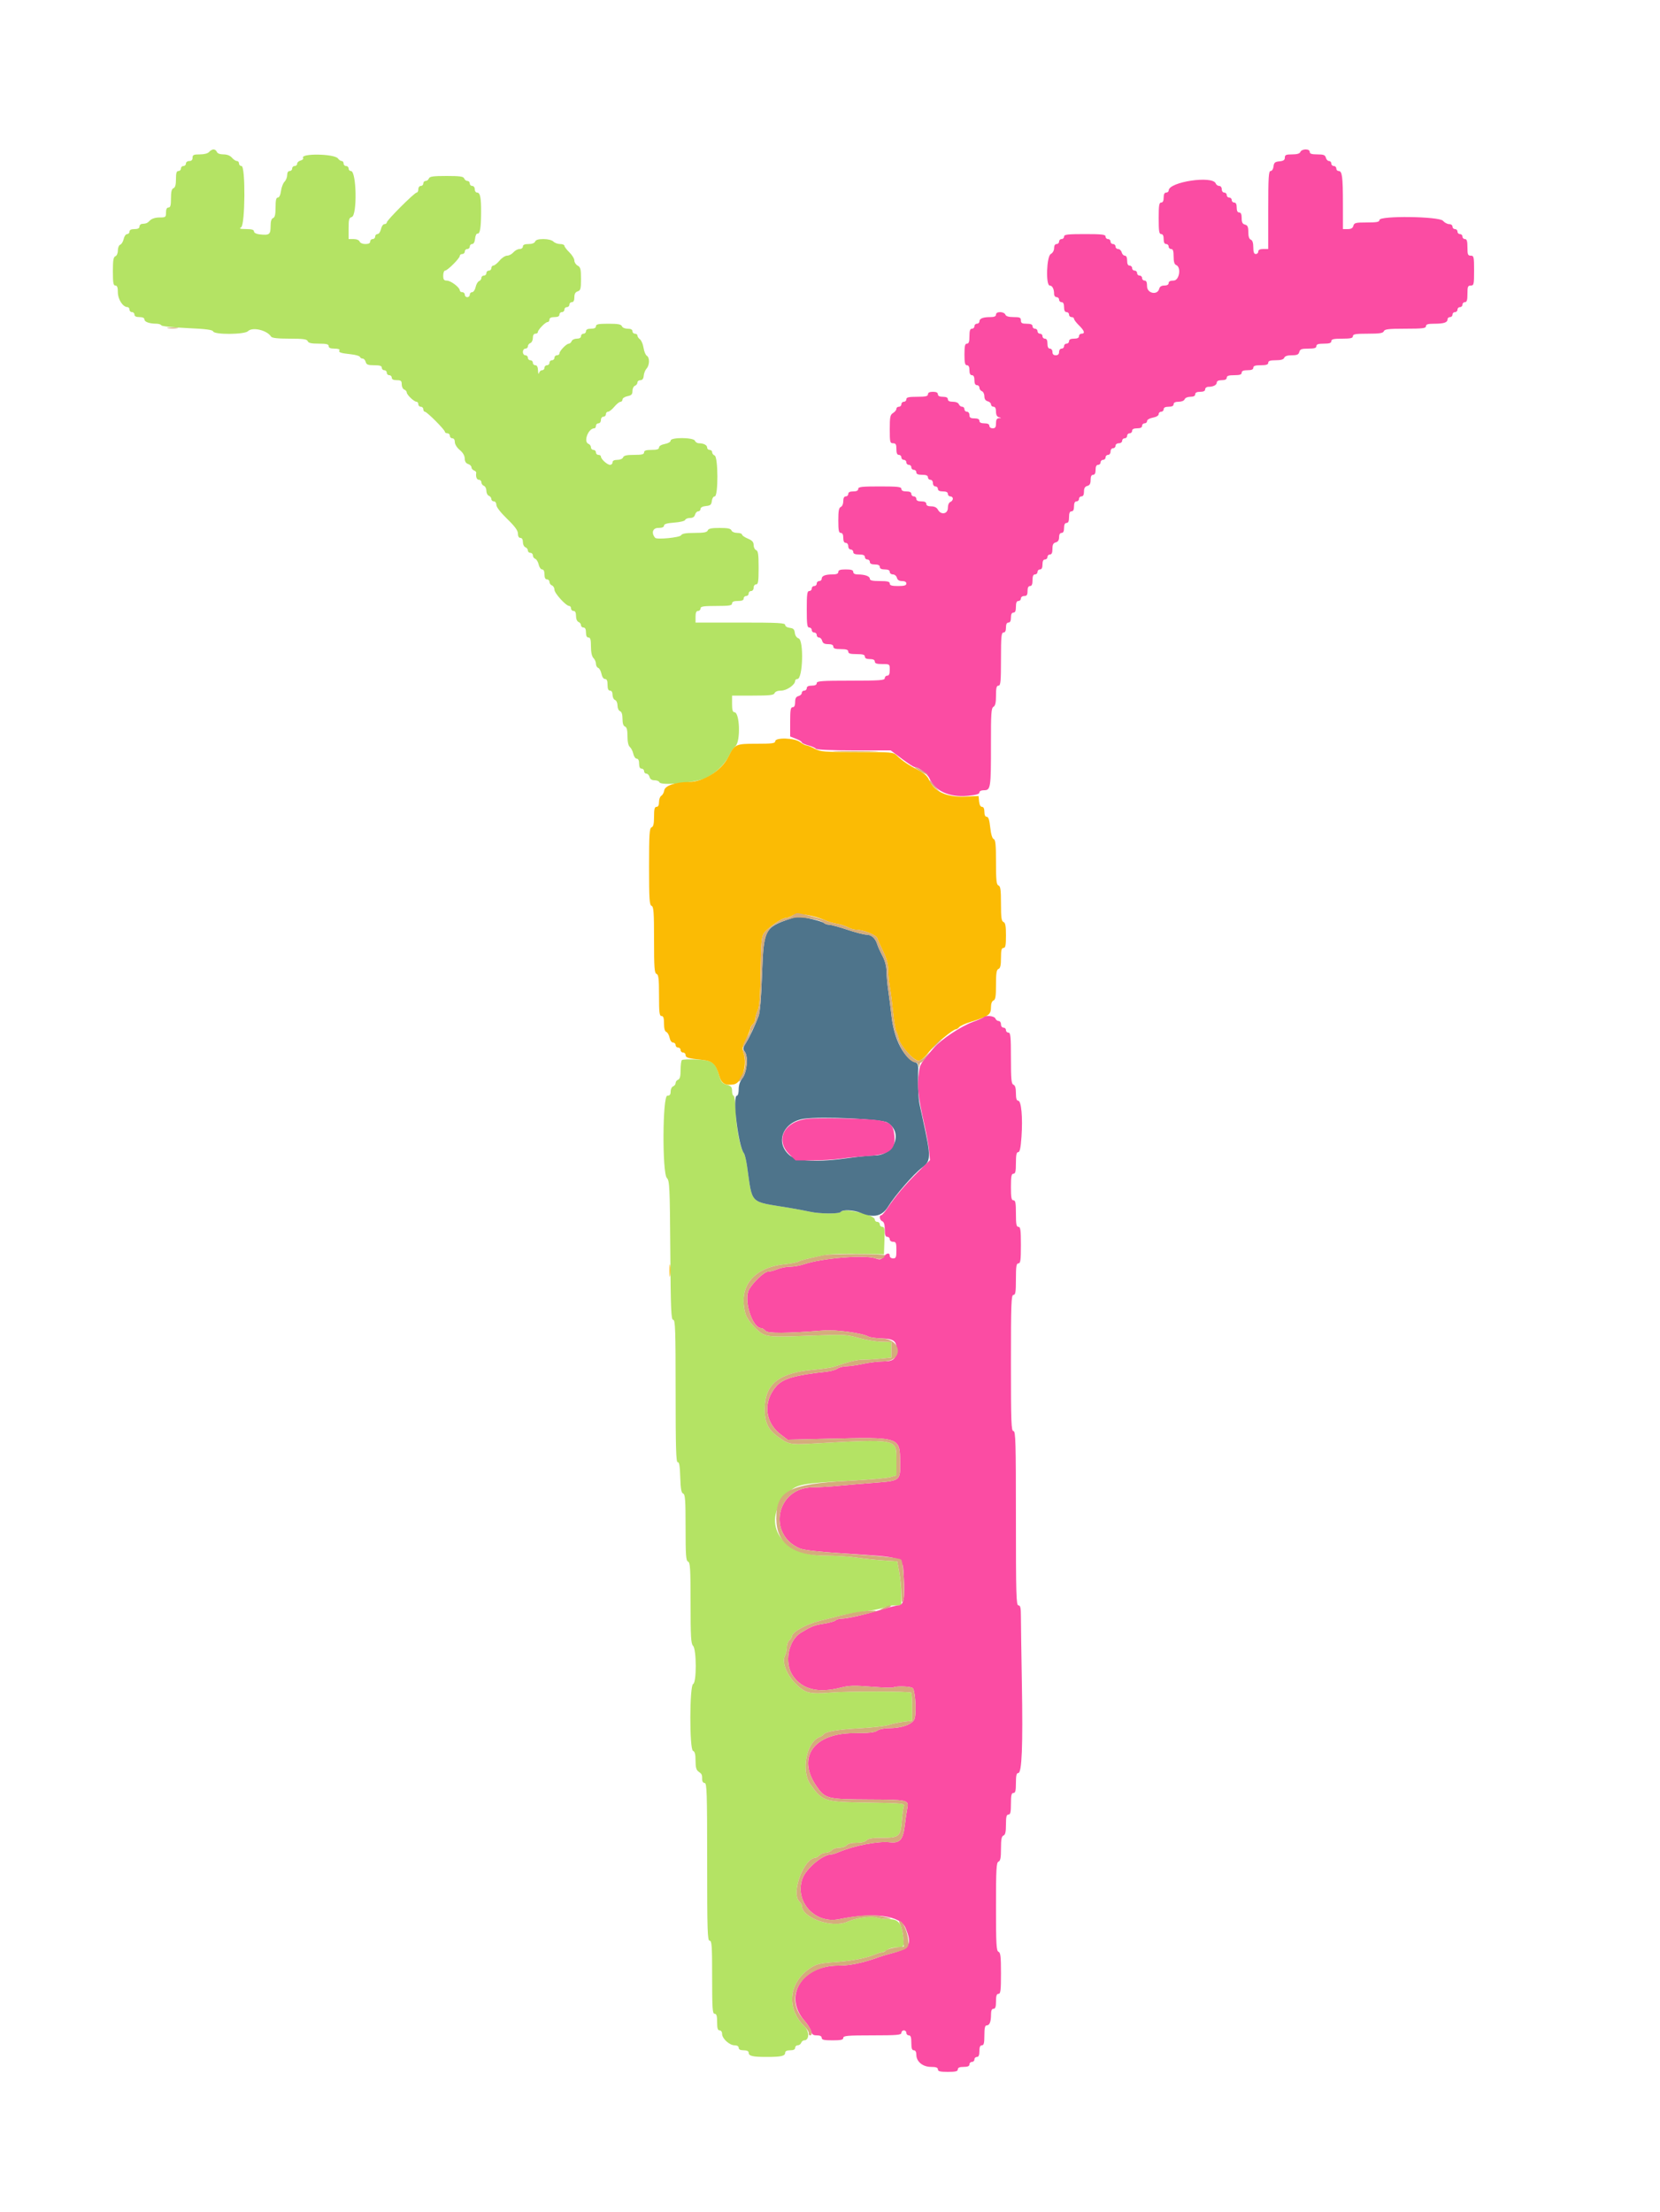 <svg id="svg" version="1.1" xmlns="http://www.w3.org/2000/svg" xmlns:xlink="http://www.w3.org/1999/xlink" width="400" height="532.911" viewBox="0, 0, 400,532.911"><g id="svgg"><path id="path0" d="M50.400 36.600 C 50.096 36.966,49.220 37.200,48.151 37.200 C 46.667 37.200,46.400 37.322,46.400 38.000 C 46.400 38.533,46.133 38.800,45.600 38.800 C 45.156 38.800,44.800 39.067,44.800 39.400 C 44.800 39.730,44.530 40.000,44.200 40.000 C 43.870 40.000,43.600 40.270,43.600 40.600 C 43.600 40.930,43.330 41.200,43.000 41.200 C 42.548 41.200,42.400 41.684,42.400 43.157 C 42.400 44.528,42.220 45.183,41.800 45.345 C 41.367 45.511,41.200 46.190,41.200 47.787 C 41.200 49.487,41.061 50.000,40.600 50.000 C 40.200 50.000,40.000 50.400,40.000 51.200 C 40.000 52.330,39.908 52.400,38.429 52.400 C 37.465 52.400,36.586 52.671,36.157 53.100 C 35.458 53.799,35.327 53.856,34.200 53.950 C 33.870 53.977,33.600 54.270,33.600 54.600 C 33.600 55.000,33.200 55.200,32.400 55.200 C 31.600 55.200,31.200 55.400,31.200 55.800 C 31.200 56.130,30.944 56.400,30.632 56.400 C 30.319 56.400,29.948 56.925,29.807 57.567 C 29.666 58.208,29.292 58.833,28.976 58.954 C 28.656 59.077,28.400 59.696,28.400 60.345 C 28.400 61.015,28.144 61.613,27.800 61.745 C 27.332 61.924,27.200 62.723,27.200 65.387 C 27.200 68.154,27.314 68.800,27.800 68.800 C 28.236 68.800,28.400 69.249,28.400 70.444 C 28.400 72.115,29.607 73.978,30.700 73.993 C 30.975 73.997,31.200 74.270,31.200 74.600 C 31.200 74.930,31.470 75.200,31.800 75.200 C 32.130 75.200,32.400 75.470,32.400 75.800 C 32.400 76.200,32.800 76.400,33.600 76.400 C 34.355 76.400,34.800 76.605,34.800 76.953 C 34.800 77.556,35.985 77.986,37.667 77.995 C 38.253 77.998,38.793 78.174,38.867 78.387 C 38.940 78.601,41.736 78.898,45.080 79.048 C 49.616 79.252,51.214 79.458,51.368 79.861 C 51.679 80.671,58.924 80.619,59.743 79.800 C 60.818 78.725,64.323 79.542,65.320 81.100 C 65.542 81.447,66.904 81.600,69.777 81.600 C 73.086 81.600,73.961 81.720,74.145 82.200 C 74.314 82.642,75.012 82.800,76.787 82.800 C 78.665 82.800,79.200 82.933,79.200 83.400 C 79.200 83.821,79.625 84.000,80.624 84.000 C 81.477 84.000,81.948 84.161,81.798 84.403 C 81.492 84.899,82.034 85.085,84.597 85.364 C 85.695 85.483,86.655 85.765,86.730 85.991 C 86.805 86.216,87.101 86.400,87.387 86.400 C 87.673 86.400,88.001 86.760,88.116 87.200 C 88.287 87.854,88.662 88.000,90.163 88.000 C 91.529 88.000,92.000 88.154,92.000 88.600 C 92.000 88.930,92.270 89.200,92.600 89.200 C 92.930 89.200,93.200 89.470,93.200 89.800 C 93.200 90.130,93.470 90.400,93.800 90.400 C 94.130 90.400,94.400 90.670,94.400 91.000 C 94.400 91.400,94.800 91.600,95.600 91.600 C 96.617 91.600,96.800 91.754,96.800 92.613 C 96.800 93.169,97.070 93.729,97.400 93.855 C 97.730 93.982,98.003 94.291,98.007 94.543 C 98.016 95.120,99.764 96.800,100.356 96.800 C 100.600 96.800,100.800 97.070,100.800 97.400 C 100.800 97.730,101.070 98.000,101.400 98.000 C 101.730 98.000,102.000 98.270,102.000 98.600 C 102.000 98.930,102.172 99.200,102.383 99.200 C 102.869 99.200,107.200 103.547,107.200 104.035 C 107.200 104.236,107.470 104.400,107.800 104.400 C 108.130 104.400,108.400 104.670,108.400 105.000 C 108.400 105.330,108.670 105.600,109.000 105.600 C 109.359 105.600,109.600 105.969,109.600 106.519 C 109.600 107.049,110.100 107.853,110.783 108.419 C 111.541 109.047,111.972 109.786,111.983 110.473 C 111.994 111.186,112.269 111.631,112.800 111.800 C 113.240 111.940,113.600 112.293,113.600 112.584 C 113.600 112.876,113.872 113.219,114.204 113.346 C 114.536 113.473,114.784 113.718,114.756 113.889 C 114.597 114.861,114.875 115.600,115.400 115.600 C 115.730 115.600,116.000 115.876,116.000 116.213 C 116.000 116.549,116.270 116.929,116.600 117.055 C 116.930 117.182,117.200 117.722,117.200 118.255 C 117.200 118.789,117.470 119.329,117.800 119.455 C 118.130 119.582,118.400 119.936,118.400 120.243 C 118.400 120.549,118.670 120.800,119.000 120.800 C 119.344 120.800,119.600 121.161,119.600 121.645 C 119.600 122.160,120.617 123.478,122.200 125.015 C 124.074 126.834,124.800 127.827,124.800 128.569 C 124.800 129.219,125.022 129.600,125.400 129.600 C 125.775 129.600,126.000 129.979,126.000 130.613 C 126.000 131.169,126.270 131.729,126.600 131.855 C 126.930 131.982,127.200 132.336,127.200 132.643 C 127.200 132.949,127.470 133.200,127.800 133.200 C 128.130 133.200,128.400 133.476,128.400 133.813 C 128.400 134.149,128.659 134.524,128.976 134.646 C 129.292 134.767,129.666 135.392,129.807 136.033 C 129.948 136.675,130.319 137.200,130.632 137.200 C 130.996 137.200,131.200 137.630,131.200 138.400 C 131.200 139.200,131.400 139.600,131.800 139.600 C 132.130 139.600,132.400 139.876,132.400 140.213 C 132.400 140.549,132.670 140.929,133.000 141.055 C 133.330 141.182,133.600 141.648,133.600 142.090 C 133.600 142.935,136.385 146.000,137.153 146.000 C 137.399 146.000,137.600 146.270,137.600 146.600 C 137.600 146.930,137.870 147.200,138.200 147.200 C 138.601 147.200,138.800 147.601,138.800 148.413 C 138.800 149.121,139.049 149.721,139.400 149.855 C 139.730 149.982,140.000 150.336,140.000 150.643 C 140.000 150.949,140.270 151.200,140.600 151.200 C 141.000 151.200,141.200 151.600,141.200 152.400 C 141.200 153.200,141.400 153.600,141.800 153.600 C 142.260 153.600,142.400 154.108,142.400 155.771 C 142.400 157.168,142.614 158.157,143.000 158.543 C 143.330 158.873,143.600 159.496,143.600 159.929 C 143.600 160.361,143.844 160.808,144.143 160.923 C 144.442 161.037,144.797 161.687,144.933 162.366 C 145.079 163.097,145.428 163.600,145.790 163.600 C 146.220 163.600,146.400 164.012,146.400 165.000 C 146.400 165.978,146.581 166.400,147.000 166.400 C 147.375 166.400,147.600 166.779,147.600 167.413 C 147.600 167.969,147.870 168.529,148.200 168.655 C 148.535 168.784,148.800 169.378,148.800 170.000 C 148.800 170.622,149.065 171.216,149.400 171.345 C 149.797 171.497,150.000 172.124,150.000 173.200 C 150.000 174.276,150.203 174.903,150.600 175.055 C 151.028 175.220,151.200 175.889,151.200 177.394 C 151.200 178.738,151.408 179.675,151.774 179.979 C 152.090 180.241,152.464 180.983,152.606 181.628 C 152.748 182.272,153.119 182.800,153.432 182.800 C 153.796 182.800,154.000 183.230,154.000 184.000 C 154.000 184.800,154.200 185.200,154.600 185.200 C 154.930 185.200,155.200 185.470,155.200 185.800 C 155.200 186.130,155.449 186.400,155.753 186.400 C 156.058 186.400,156.401 186.760,156.516 187.200 C 156.655 187.732,157.062 188.000,157.729 188.000 C 158.281 188.000,158.805 188.215,158.893 188.478 C 159.184 189.352,167.504 188.614,170.000 187.492 C 172.149 186.526,174.638 184.187,175.575 182.252 C 176.040 181.291,176.776 180.184,177.210 179.791 C 178.493 178.630,178.273 171.600,176.953 171.600 C 176.556 171.600,176.400 171.036,176.400 169.600 L 176.400 167.600 181.413 167.600 C 185.499 167.600,186.468 167.489,186.655 167.000 C 186.796 166.632,187.403 166.400,188.222 166.400 C 189.568 166.400,191.600 164.989,191.600 164.054 C 191.600 163.804,191.847 163.600,192.150 163.600 C 193.465 163.600,193.728 154.222,192.425 153.808 C 191.961 153.661,191.599 153.127,191.525 152.481 C 191.427 151.637,191.159 151.372,190.300 151.273 C 189.670 151.201,189.200 150.902,189.200 150.573 C 189.200 150.090,187.511 150.000,178.400 150.000 L 167.600 150.000 167.600 148.600 C 167.600 147.622,167.781 147.200,168.200 147.200 C 168.530 147.200,168.800 146.930,168.800 146.600 C 168.800 146.109,169.489 146.000,172.600 146.000 C 175.711 146.000,176.400 145.891,176.400 145.400 C 176.400 144.981,176.822 144.800,177.800 144.800 C 178.778 144.800,179.200 144.619,179.200 144.200 C 179.200 143.870,179.470 143.600,179.800 143.600 C 180.130 143.600,180.400 143.330,180.400 143.000 C 180.400 142.670,180.670 142.400,181.000 142.400 C 181.333 142.400,181.600 142.044,181.600 141.600 C 181.600 141.156,181.867 140.800,182.200 140.800 C 182.693 140.800,182.800 140.087,182.800 136.787 C 182.800 133.590,182.678 132.728,182.200 132.545 C 181.870 132.418,181.600 131.874,181.600 131.337 C 181.600 130.598,181.259 130.217,180.200 129.774 C 179.430 129.452,178.800 129.012,178.800 128.795 C 178.800 128.578,178.279 128.400,177.643 128.400 C 176.983 128.400,176.387 128.142,176.255 127.800 C 176.083 127.351,175.364 127.200,173.400 127.200 C 171.436 127.200,170.717 127.351,170.545 127.800 C 170.369 128.258,169.619 128.400,167.377 128.400 C 165.252 128.400,164.351 128.558,164.120 128.970 C 163.816 129.512,158.290 130.058,157.876 129.587 C 156.885 128.457,157.262 127.200,158.592 127.200 C 159.522 127.200,160.000 127.013,160.000 126.648 C 160.000 126.258,160.724 126.044,162.477 125.917 C 163.867 125.816,165.023 125.532,165.110 125.269 C 165.196 125.011,165.719 124.800,166.271 124.800 C 166.938 124.800,167.345 124.532,167.484 124.000 C 167.599 123.560,167.942 123.200,168.247 123.200 C 168.551 123.200,168.800 122.941,168.800 122.625 C 168.800 122.269,169.295 122.003,170.100 121.925 C 171.183 121.821,171.421 121.617,171.527 120.700 C 171.599 120.070,171.898 119.600,172.227 119.600 C 173.094 119.600,173.068 110.078,172.200 109.745 C 171.870 109.618,171.600 109.264,171.600 108.957 C 171.600 108.651,171.330 108.400,171.000 108.400 C 170.670 108.400,170.400 108.149,170.400 107.843 C 170.400 107.239,169.562 106.800,168.410 106.800 C 168.012 106.800,167.582 106.530,167.455 106.200 C 167.135 105.364,161.600 105.322,161.600 106.155 C 161.600 106.474,161.002 106.823,160.200 106.974 C 159.362 107.131,158.800 107.470,158.800 107.818 C 158.800 108.241,158.308 108.400,157.000 108.400 C 155.667 108.400,155.200 108.556,155.200 109.000 C 155.200 109.467,154.665 109.600,152.787 109.600 C 151.012 109.600,150.314 109.758,150.145 110.200 C 150.013 110.542,149.417 110.800,148.757 110.800 C 147.995 110.800,147.600 111.005,147.600 111.400 C 147.600 111.730,147.330 112.000,147.000 112.000 C 146.325 112.000,144.800 110.613,144.800 110.000 C 144.800 109.780,144.530 109.600,144.200 109.600 C 143.870 109.600,143.600 109.330,143.600 109.000 C 143.600 108.670,143.330 108.400,143.000 108.400 C 142.670 108.400,142.400 108.124,142.400 107.787 C 142.400 107.451,142.130 107.071,141.800 106.945 C 140.528 106.457,141.746 103.200,143.200 103.200 C 143.420 103.200,143.600 102.930,143.600 102.600 C 143.600 102.270,143.870 102.000,144.200 102.000 C 144.533 102.000,144.800 101.644,144.800 101.200 C 144.800 100.756,145.067 100.400,145.400 100.400 C 145.730 100.400,146.000 100.130,146.000 99.800 C 146.000 99.470,146.233 99.200,146.519 99.200 C 146.804 99.200,147.479 98.668,148.019 98.017 C 148.558 97.366,149.225 96.826,149.500 96.817 C 149.775 96.808,150.000 96.553,150.000 96.250 C 150.000 95.948,150.540 95.592,151.200 95.460 C 152.158 95.268,152.400 95.014,152.400 94.197 C 152.400 93.635,152.670 93.071,153.000 92.945 C 153.330 92.818,153.600 92.464,153.600 92.157 C 153.600 91.851,153.921 91.600,154.313 91.600 C 154.797 91.600,155.054 91.257,155.114 90.530 C 155.163 89.942,155.472 89.162,155.801 88.799 C 156.547 87.975,156.582 86.148,155.861 85.720 C 155.564 85.544,155.208 84.681,155.070 83.801 C 154.931 82.922,154.544 82.002,154.209 81.757 C 153.874 81.512,153.600 81.107,153.600 80.856 C 153.600 80.605,153.330 80.400,153.000 80.400 C 152.670 80.400,152.400 80.130,152.400 79.800 C 152.400 79.405,152.005 79.200,151.243 79.200 C 150.583 79.200,149.987 78.942,149.855 78.600 C 149.679 78.140,148.921 78.000,146.613 78.000 C 144.201 78.000,143.600 78.120,143.600 78.600 C 143.600 79.000,143.200 79.200,142.400 79.200 C 141.600 79.200,141.200 79.400,141.200 79.800 C 141.200 80.130,140.930 80.400,140.600 80.400 C 140.270 80.400,140.000 80.670,140.000 81.000 C 140.000 81.375,139.621 81.600,138.987 81.600 C 138.431 81.600,137.871 81.870,137.745 82.200 C 137.618 82.530,137.309 82.803,137.057 82.807 C 136.480 82.816,134.800 84.564,134.800 85.156 C 134.800 85.400,134.530 85.600,134.200 85.600 C 133.870 85.600,133.600 85.870,133.600 86.200 C 133.600 86.530,133.330 86.800,133.000 86.800 C 132.670 86.800,132.400 87.070,132.400 87.400 C 132.400 87.730,132.130 88.000,131.800 88.000 C 131.470 88.000,131.200 88.270,131.200 88.600 C 131.200 88.930,130.943 89.200,130.629 89.200 C 130.315 89.200,129.976 89.515,129.876 89.900 C 129.775 90.285,129.672 90.015,129.646 89.300 C 129.615 88.432,129.401 88.000,129.000 88.000 C 128.670 88.000,128.400 87.730,128.400 87.400 C 128.400 87.070,128.130 86.800,127.800 86.800 C 127.470 86.800,127.200 86.530,127.200 86.200 C 127.200 85.870,126.930 85.600,126.600 85.600 C 126.267 85.600,126.000 85.244,126.000 84.800 C 126.000 84.356,126.267 84.000,126.600 84.000 C 126.930 84.000,127.200 83.749,127.200 83.443 C 127.200 83.136,127.470 82.782,127.800 82.655 C 128.130 82.529,128.400 81.969,128.400 81.413 C 128.400 80.779,128.625 80.400,129.000 80.400 C 129.330 80.400,129.600 80.229,129.600 80.021 C 129.600 79.470,131.412 77.600,131.946 77.600 C 132.196 77.600,132.400 77.330,132.400 77.000 C 132.400 76.600,132.800 76.400,133.600 76.400 C 134.400 76.400,134.800 76.200,134.800 75.800 C 134.800 75.470,135.070 75.200,135.400 75.200 C 135.730 75.200,136.000 74.930,136.000 74.600 C 136.000 74.270,136.270 74.000,136.600 74.000 C 136.930 74.000,137.200 73.730,137.200 73.400 C 137.200 73.070,137.470 72.800,137.800 72.800 C 138.197 72.800,138.400 72.403,138.400 71.627 C 138.400 70.805,138.640 70.378,139.200 70.200 C 139.898 69.978,140.000 69.595,140.000 67.187 C 140.000 64.838,139.881 64.365,139.200 64.000 C 138.760 63.765,138.400 63.212,138.400 62.772 C 138.400 62.333,137.860 61.445,137.200 60.800 C 136.540 60.155,136.000 59.441,136.000 59.213 C 136.000 58.986,135.537 58.800,134.971 58.800 C 134.406 58.800,133.673 58.530,133.343 58.200 C 132.989 57.846,132.011 57.600,130.959 57.600 C 129.742 57.600,129.102 57.791,128.945 58.200 C 128.803 58.570,128.195 58.800,127.357 58.800 C 126.417 58.800,126.000 58.985,126.000 59.400 C 126.000 59.734,125.644 60.000,125.196 60.000 C 124.754 60.000,124.084 60.360,123.707 60.800 C 123.330 61.240,122.649 61.600,122.192 61.600 C 121.736 61.600,120.921 62.132,120.381 62.783 C 119.842 63.434,119.175 63.974,118.900 63.983 C 118.625 63.992,118.400 64.270,118.400 64.600 C 118.400 64.930,118.130 65.200,117.800 65.200 C 117.470 65.200,117.200 65.470,117.200 65.800 C 117.200 66.130,116.930 66.400,116.600 66.400 C 116.270 66.400,116.000 66.651,116.000 66.957 C 116.000 67.264,115.747 67.612,115.438 67.730 C 115.128 67.849,114.754 68.498,114.606 69.173 C 114.458 69.848,114.081 70.400,113.768 70.400 C 113.456 70.400,113.200 70.670,113.200 71.000 C 113.200 71.330,112.930 71.600,112.600 71.600 C 112.270 71.600,112.000 71.330,112.000 71.000 C 112.000 70.670,111.730 70.400,111.400 70.400 C 111.070 70.400,110.800 70.211,110.800 69.981 C 110.800 69.269,108.650 67.626,107.700 67.613 C 106.969 67.602,106.800 67.374,106.800 66.400 C 106.800 65.740,107.001 65.200,107.247 65.200 C 107.829 65.200,110.800 62.229,110.800 61.647 C 110.800 61.401,111.070 61.200,111.400 61.200 C 111.730 61.200,112.000 60.930,112.000 60.600 C 112.000 60.270,112.270 60.000,112.600 60.000 C 112.930 60.000,113.200 59.730,113.200 59.400 C 113.200 59.070,113.459 58.800,113.775 58.800 C 114.131 58.800,114.397 58.305,114.475 57.500 C 114.544 56.785,114.805 56.238,115.056 56.285 C 115.657 56.398,115.907 54.954,115.929 51.243 C 115.951 47.616,115.706 46.400,114.957 46.400 C 114.650 46.400,114.400 46.040,114.400 45.600 C 114.400 45.156,114.133 44.800,113.800 44.800 C 113.470 44.800,113.200 44.530,113.200 44.200 C 113.200 43.870,112.949 43.600,112.643 43.600 C 112.336 43.600,111.982 43.330,111.855 43.000 C 111.672 42.522,110.809 42.400,107.600 42.400 C 104.391 42.400,103.528 42.522,103.345 43.000 C 103.218 43.330,102.864 43.600,102.557 43.600 C 102.251 43.600,102.000 43.870,102.000 44.200 C 102.000 44.530,101.730 44.800,101.400 44.800 C 101.067 44.800,100.800 45.156,100.800 45.600 C 100.800 46.040,100.619 46.400,100.398 46.400 C 99.868 46.400,93.200 53.061,93.200 53.590 C 93.200 53.816,92.944 54.000,92.632 54.000 C 92.319 54.000,91.945 54.540,91.800 55.200 C 91.655 55.860,91.281 56.400,90.968 56.400 C 90.656 56.400,90.400 56.670,90.400 57.000 C 90.400 57.330,90.130 57.600,89.800 57.600 C 89.470 57.600,89.200 57.870,89.200 58.200 C 89.200 58.595,88.805 58.800,88.043 58.800 C 87.383 58.800,86.787 58.542,86.655 58.200 C 86.521 57.849,85.921 57.600,85.213 57.600 L 84.000 57.600 84.000 55.047 C 84.000 52.880,84.114 52.463,84.755 52.296 C 86.111 51.941,85.919 41.200,84.557 41.200 C 84.250 41.200,84.000 40.930,84.000 40.600 C 84.000 40.270,83.730 40.000,83.400 40.000 C 83.070 40.000,82.800 39.730,82.800 39.400 C 82.800 39.070,82.595 38.800,82.344 38.800 C 82.093 38.800,81.684 38.521,81.435 38.181 C 80.597 37.034,72.325 36.908,73.033 38.053 C 73.169 38.273,72.902 38.553,72.440 38.674 C 71.978 38.794,71.600 39.142,71.600 39.447 C 71.600 39.751,71.330 40.000,71.000 40.000 C 70.670 40.000,70.400 40.270,70.400 40.600 C 70.400 40.930,70.130 41.200,69.800 41.200 C 69.431 41.200,69.200 41.575,69.200 42.171 C 69.200 42.706,68.912 43.431,68.560 43.782 C 68.209 44.134,67.825 45.137,67.708 46.011 C 67.577 46.985,67.283 47.600,66.947 47.600 C 66.546 47.600,66.400 48.229,66.400 49.957 C 66.400 51.684,66.239 52.376,65.800 52.545 C 65.391 52.702,65.200 53.342,65.200 54.558 C 65.200 56.517,64.885 56.739,62.500 56.463 C 61.729 56.374,61.200 56.086,61.200 55.756 C 61.200 55.361,60.650 55.196,59.300 55.188 C 57.815 55.178,57.553 55.087,58.100 54.768 C 59.086 54.194,59.182 40.000,58.200 40.000 C 57.870 40.000,57.600 39.730,57.600 39.400 C 57.600 39.070,57.370 38.800,57.089 38.800 C 56.808 38.800,56.270 38.440,55.893 38.000 C 55.457 37.491,54.713 37.200,53.847 37.200 C 53.006 37.200,52.398 36.971,52.255 36.600 C 52.129 36.270,51.771 36.000,51.462 36.000 C 51.152 36.000,50.674 36.270,50.400 36.600 M164.300 255.426 C 164.135 255.595,164.000 256.674,164.000 257.824 C 164.000 259.313,163.827 259.981,163.400 260.145 C 163.070 260.271,162.800 260.631,162.800 260.945 C 162.800 261.258,162.530 261.618,162.200 261.745 C 161.870 261.871,161.600 262.431,161.600 262.987 C 161.600 263.733,161.389 264.000,160.800 264.000 C 159.638 264.000,159.544 282.687,160.700 283.842 C 161.340 284.483,161.410 285.965,161.517 301.271 C 161.616 315.611,161.716 318.000,162.217 318.000 C 162.719 318.000,162.800 320.394,162.800 335.200 C 162.800 348.747,162.906 352.379,163.300 352.300 C 163.665 352.227,163.831 353.205,163.915 355.918 C 164.003 358.734,164.173 359.691,164.615 359.861 C 165.101 360.048,165.200 361.433,165.200 368.055 C 165.200 374.771,165.294 376.061,165.800 376.255 C 166.311 376.451,166.400 377.936,166.400 386.214 C 166.400 394.329,166.500 396.042,167.000 396.543 C 167.850 397.393,167.874 405.409,167.027 405.734 C 166.145 406.073,166.110 421.514,166.991 421.852 C 167.431 422.021,167.600 422.677,167.600 424.220 C 167.600 425.850,167.776 426.478,168.346 426.877 C 169.144 427.436,169.200 427.563,169.200 428.800 C 169.200 429.244,169.467 429.600,169.800 429.600 C 170.325 429.600,170.400 431.978,170.400 448.600 C 170.400 465.222,170.475 467.600,171.000 467.600 C 171.515 467.600,171.600 468.844,171.600 476.400 C 171.600 483.956,171.685 485.200,172.200 485.200 C 172.653 485.200,172.800 485.689,172.800 487.200 C 172.800 488.711,172.947 489.200,173.400 489.200 C 173.746 489.200,174.000 489.562,174.000 490.054 C 174.000 491.178,175.784 492.800,177.021 492.800 C 177.625 492.800,178.000 493.030,178.000 493.400 C 178.000 493.800,178.400 494.000,179.200 494.000 C 179.959 494.000,180.400 494.205,180.400 494.557 C 180.400 495.382,181.319 495.600,184.800 495.600 C 188.281 495.600,189.200 495.382,189.200 494.557 C 189.200 494.205,189.641 494.000,190.400 494.000 C 191.200 494.000,191.600 493.800,191.600 493.400 C 191.600 493.070,191.876 492.800,192.213 492.800 C 192.549 492.800,192.929 492.530,193.055 492.200 C 193.182 491.870,193.502 491.600,193.766 491.600 C 195.049 491.600,195.077 489.429,193.810 488.200 C 189.336 483.858,190.048 477.538,195.400 474.085 C 196.746 473.217,197.667 473.006,201.200 472.757 C 205.301 472.468,208.658 471.817,210.926 470.870 C 211.545 470.612,212.265 470.394,212.526 470.387 C 212.787 470.380,213.349 470.110,213.776 469.787 C 214.204 469.464,215.228 469.200,216.053 469.200 C 217.930 469.200,217.977 469.110,217.583 466.264 C 217.173 463.304,216.390 462.400,214.235 462.400 C 213.333 462.400,211.998 462.229,211.268 462.019 C 209.797 461.598,206.251 462.106,204.140 463.042 C 200.467 464.669,193.200 462.078,193.200 459.141 C 193.200 458.922,192.930 458.473,192.600 458.143 C 190.550 456.093,193.679 447.704,196.529 447.611 C 196.709 447.605,197.127 447.330,197.457 447.000 C 197.787 446.670,198.472 446.400,198.980 446.400 C 199.487 446.400,200.126 446.130,200.400 445.800 C 200.674 445.470,201.484 445.200,202.200 445.200 C 202.916 445.200,203.726 444.930,204.000 444.600 C 204.315 444.221,205.197 444.000,206.400 444.000 C 207.603 444.000,208.485 443.779,208.800 443.400 C 209.169 442.956,210.151 442.800,212.587 442.800 C 216.656 442.800,217.007 442.488,217.318 438.600 C 217.441 437.060,217.659 435.500,217.801 435.134 C 218.037 434.527,217.265 434.454,209.130 434.320 C 198.516 434.145,198.213 434.049,195.305 429.974 C 192.946 426.665,194.305 419.692,197.542 418.500 C 197.904 418.367,198.309 418.097,198.441 417.900 C 198.912 417.202,201.868 416.700,207.219 416.410 C 210.199 416.248,213.332 415.887,214.180 415.607 C 215.028 415.327,216.639 414.985,217.761 414.847 L 219.800 414.596 219.800 411.330 C 219.800 409.534,219.693 407.959,219.563 407.829 C 219.209 407.476,204.350 407.461,200.158 407.809 C 195.039 408.234,193.934 407.945,191.616 405.578 C 189.438 403.354,188.355 400.379,189.168 398.860 C 189.406 398.416,189.600 397.523,189.600 396.875 C 189.600 396.228,189.870 395.474,190.200 395.200 C 190.530 394.926,190.800 394.528,190.800 394.315 C 190.800 393.263,194.091 391.393,197.400 390.564 C 198.500 390.289,200.570 389.765,202.000 389.400 C 203.430 389.034,206.310 388.516,208.400 388.249 C 210.490 387.981,212.593 387.545,213.074 387.281 C 213.554 387.016,214.679 386.800,215.574 386.800 L 217.200 386.800 217.181 384.100 C 217.171 382.615,216.945 380.230,216.680 378.800 L 216.197 376.200 212.598 375.951 C 210.619 375.815,207.740 375.505,206.200 375.264 C 204.660 375.023,201.291 374.820,198.712 374.813 C 187.761 374.783,183.034 366.410,190.077 359.521 C 192.006 357.634,193.366 357.377,204.459 356.793 C 209.156 356.546,213.675 356.148,214.500 355.908 L 216.000 355.472 216.000 351.804 C 216.000 346.584,216.436 346.667,195.272 347.852 C 190.453 348.121,189.950 348.009,187.306 346.065 C 185.017 344.383,184.218 342.612,184.268 339.329 C 184.359 333.379,187.736 330.741,196.200 330.011 C 198.180 329.840,200.340 329.516,201.000 329.290 C 204.702 328.026,206.493 327.600,208.095 327.600 C 209.078 327.600,210.989 327.484,212.341 327.343 L 214.800 327.086 214.800 325.215 L 214.800 323.343 212.339 323.275 C 210.985 323.238,208.510 322.821,206.839 322.349 C 204.007 321.549,203.283 321.511,196.200 321.791 C 187.451 322.138,185.533 322.107,184.196 321.599 C 182.634 321.005,180.086 318.175,179.628 316.526 C 177.833 310.060,181.482 305.420,188.996 304.615 C 190.503 304.454,192.021 304.167,192.368 303.977 C 192.992 303.637,195.091 303.125,199.000 302.359 C 200.100 302.143,203.700 302.019,207.000 302.083 L 213.000 302.200 213.116 298.900 C 213.213 296.145,213.131 295.600,212.616 295.600 C 212.277 295.600,212.000 295.330,212.000 295.000 C 212.000 294.670,211.730 294.400,211.400 294.400 C 211.070 294.400,210.800 294.155,210.800 293.856 C 210.800 292.671,203.243 290.960,202.600 292.000 C 202.283 292.513,197.542 292.487,195.200 291.960 C 194.210 291.737,191.960 291.315,190.200 291.022 C 180.334 289.379,181.405 290.446,179.994 280.853 C 179.788 279.452,179.455 278.102,179.253 277.853 C 178.405 276.805,177.425 271.934,177.291 268.100 C 177.213 265.845,176.980 264.000,176.774 264.000 C 176.568 264.000,176.400 263.486,176.400 262.858 C 176.400 261.914,176.176 261.651,175.110 261.346 C 174.035 261.037,173.734 260.678,173.304 259.188 C 172.361 255.924,171.758 255.485,167.946 255.290 C 166.106 255.195,164.465 255.256,164.300 255.426 " stroke="none" fill="#b4e364" fill-rule="evenodd"></path><path id="path1" d="M190.600 221.292 C 184.231 223.450,184.001 223.892,183.629 234.684 C 183.435 240.308,183.138 243.897,182.793 244.800 C 181.838 247.296,180.676 249.768,179.774 251.219 C 178.985 252.489,178.954 252.720,179.478 253.419 C 180.352 254.586,179.997 258.369,178.879 259.790 C 178.318 260.504,178.000 261.467,178.000 262.454 C 178.000 263.304,177.808 264.000,177.574 264.000 C 176.427 264.000,177.904 276.188,179.253 277.853 C 179.455 278.102,179.788 279.452,179.994 280.853 C 181.405 290.446,180.334 289.379,190.200 291.022 C 191.960 291.315,194.210 291.737,195.200 291.960 C 197.542 292.487,202.283 292.513,202.600 292.000 C 202.970 291.402,205.705 291.518,207.338 292.200 C 210.512 293.526,212.569 293.064,214.021 290.700 C 215.641 288.063,220.116 282.910,222.114 281.383 C 224.388 279.644,224.400 279.042,222.348 269.600 C 222.132 268.610,221.792 267.039,221.592 266.108 C 221.267 264.601,221.119 260.750,221.257 257.418 C 221.284 256.768,221.077 256.159,220.797 256.066 C 217.895 255.098,215.475 250.580,214.842 244.947 C 214.598 242.776,214.234 239.920,214.033 238.600 C 213.832 237.280,213.652 235.282,213.634 234.160 C 213.612 232.833,213.268 231.494,212.650 230.333 C 212.128 229.350,211.567 228.109,211.403 227.573 C 210.945 226.077,209.985 225.200,208.802 225.200 C 208.211 225.200,206.124 224.662,204.164 224.005 C 202.204 223.347,200.231 222.807,199.780 222.805 C 199.329 222.802,198.770 222.610,198.537 222.377 C 198.138 221.978,193.067 220.750,192.200 220.843 C 191.980 220.866,191.260 221.068,190.600 221.292 M213.783 270.443 C 217.709 272.759,215.616 278.339,210.800 278.398 C 209.590 278.413,206.800 278.686,204.600 279.005 C 197.343 280.056,192.064 279.833,190.326 278.400 C 186.643 275.364,188.644 270.263,193.800 269.544 C 197.970 268.962,212.372 269.610,213.783 270.443 " stroke="none" fill="#4e748b" fill-rule="evenodd"></path><path id="path2" d="M186.800 178.600 C 186.800 179.098,186.030 179.200,182.270 179.200 C 177.212 179.200,177.068 179.270,175.410 182.542 C 173.828 185.665,169.473 188.393,166.049 188.408 C 162.820 188.421,160.222 189.296,160.062 190.424 C 159.985 190.961,159.670 191.544,159.362 191.720 C 159.053 191.896,158.800 192.571,158.800 193.220 C 158.800 194.002,158.598 194.400,158.200 194.400 C 157.735 194.400,157.600 194.929,157.600 196.757 C 157.600 198.484,157.439 199.176,157.000 199.345 C 156.491 199.540,156.400 200.969,156.400 208.800 C 156.400 216.631,156.491 218.060,157.000 218.255 C 157.506 218.449,157.600 219.740,157.600 226.455 C 157.600 233.171,157.694 234.461,158.200 234.655 C 158.689 234.843,158.800 235.805,158.800 239.843 C 158.800 243.983,158.899 244.800,159.400 244.800 C 159.845 244.800,160.000 245.268,160.000 246.613 C 160.000 247.790,160.195 248.500,160.555 248.638 C 160.860 248.755,161.216 249.380,161.345 250.026 C 161.482 250.709,161.835 251.200,162.190 251.200 C 162.525 251.200,162.800 251.470,162.800 251.800 C 162.800 252.130,163.070 252.400,163.400 252.400 C 163.730 252.400,164.000 252.670,164.000 253.000 C 164.000 253.330,164.270 253.600,164.600 253.600 C 164.930 253.600,165.200 253.867,165.200 254.192 C 165.200 254.839,165.872 255.037,169.192 255.366 C 171.711 255.617,172.478 256.329,173.303 259.184 C 173.850 261.080,174.721 261.602,176.795 261.276 C 178.794 260.961,180.170 256.556,179.168 253.681 C 178.800 252.624,178.887 252.142,179.768 250.388 C 180.336 249.259,180.800 248.101,180.800 247.816 C 180.800 247.531,181.070 247.074,181.400 246.800 C 181.730 246.526,182.000 245.946,182.000 245.511 C 182.000 245.077,182.260 244.154,182.579 243.460 C 183.009 242.523,183.189 240.097,183.279 234.000 C 183.381 227.087,183.506 225.651,184.074 224.848 C 184.982 223.566,188.361 221.200,189.284 221.200 C 189.693 221.200,190.473 220.908,191.017 220.552 C 192.070 219.862,195.984 220.478,199.000 221.809 C 199.660 222.100,200.867 222.449,201.683 222.584 C 202.499 222.719,203.669 223.092,204.283 223.412 C 204.897 223.733,205.732 223.996,206.138 223.998 C 208.027 224.004,211.166 225.265,211.429 226.123 C 211.577 226.605,212.216 228.053,212.849 229.341 C 213.639 230.949,214.009 232.327,214.029 233.741 C 214.045 234.873,214.233 236.790,214.447 238.000 C 214.660 239.210,215.007 241.910,215.217 244.000 C 215.426 246.090,215.755 248.076,215.948 248.413 C 216.141 248.750,216.424 249.601,216.579 250.303 C 216.950 251.995,220.204 255.605,221.337 255.583 C 221.887 255.572,222.750 254.852,223.717 253.599 C 225.139 251.754,229.590 248.000,230.355 248.000 C 230.546 248.000,230.901 247.760,231.144 247.467 C 231.387 247.174,232.624 246.609,233.893 246.211 C 238.375 244.806,238.784 244.500,238.794 242.543 C 238.797 241.799,239.045 241.192,239.400 241.055 C 239.871 240.874,240.000 240.059,240.000 237.255 C 240.000 234.451,240.129 233.636,240.600 233.455 C 241.042 233.286,241.200 232.588,241.200 230.813 C 241.200 228.935,241.333 228.400,241.800 228.400 C 242.280 228.400,242.400 227.799,242.400 225.387 C 242.400 223.079,242.260 222.321,241.800 222.145 C 241.320 221.960,241.200 221.082,241.200 217.745 C 241.200 214.407,241.080 213.529,240.600 213.345 C 240.108 213.156,240.000 212.149,240.000 207.745 C 240.000 203.529,239.881 202.329,239.444 202.161 C 239.093 202.027,238.786 200.996,238.612 199.374 C 238.416 197.546,238.172 196.800,237.768 196.800 C 237.404 196.800,237.200 196.370,237.200 195.600 C 237.200 194.824,236.997 194.400,236.625 194.400 C 236.269 194.400,236.003 193.905,235.925 193.100 L 235.800 191.800 232.600 191.928 C 228.007 192.112,225.070 190.731,223.817 187.800 C 223.483 187.017,222.627 186.253,221.354 185.600 C 219.007 184.396,217.392 183.309,216.156 182.100 C 215.259 181.222,215.020 181.200,206.512 181.200 C 198.552 181.200,197.657 181.130,196.296 180.400 C 195.475 179.960,194.577 179.596,194.301 179.591 C 194.026 179.586,193.350 179.230,192.800 178.800 C 191.507 177.788,186.800 177.631,186.800 178.600 M161.324 306.200 C 161.326 307.520,161.401 308.012,161.490 307.293 C 161.579 306.574,161.577 305.494,161.486 304.893 C 161.395 304.292,161.322 304.880,161.324 306.200 " stroke="none" fill="#fbbb04" fill-rule="evenodd"></path><path id="path3" d="M313.345 36.600 C 313.188 37.007,312.550 37.200,311.357 37.200 C 309.886 37.200,309.600 37.326,309.600 37.975 C 309.600 38.556,309.276 38.781,308.300 38.875 C 307.217 38.979,306.979 39.183,306.873 40.100 C 306.801 40.730,306.502 41.200,306.173 41.200 C 305.692 41.200,305.600 42.705,305.600 50.600 L 305.600 60.000 304.400 60.000 C 303.600 60.000,303.200 60.200,303.200 60.600 C 303.200 60.930,302.930 61.200,302.600 61.200 C 302.166 61.200,302.000 60.754,302.000 59.587 C 302.000 58.523,301.796 57.897,301.400 57.745 C 301.006 57.593,300.800 56.968,300.800 55.920 C 300.800 54.662,300.631 54.281,300.000 54.116 C 299.399 53.959,299.200 53.570,299.200 52.553 C 299.200 51.617,299.015 51.200,298.600 51.200 C 298.200 51.200,298.000 50.800,298.000 50.000 C 298.000 49.200,297.800 48.800,297.400 48.800 C 297.070 48.800,296.800 48.530,296.800 48.200 C 296.800 47.870,296.530 47.600,296.200 47.600 C 295.870 47.600,295.600 47.330,295.600 47.000 C 295.600 46.670,295.330 46.400,295.000 46.400 C 294.667 46.400,294.400 46.044,294.400 45.600 C 294.400 45.148,294.133 44.800,293.787 44.800 C 293.451 44.800,293.071 44.530,292.945 44.200 C 292.189 42.231,281.636 43.813,281.607 45.900 C 281.603 46.175,281.330 46.400,281.000 46.400 C 280.600 46.400,280.400 46.800,280.400 47.600 C 280.400 48.400,280.200 48.800,279.800 48.800 C 279.309 48.800,279.200 49.489,279.200 52.600 C 279.200 55.711,279.309 56.400,279.800 56.400 C 280.200 56.400,280.400 56.800,280.400 57.600 C 280.400 58.400,280.600 58.800,281.000 58.800 C 281.330 58.800,281.600 59.070,281.600 59.400 C 281.600 59.730,281.870 60.000,282.200 60.000 C 282.645 60.000,282.800 60.468,282.800 61.813 C 282.800 63.055,282.989 63.698,283.400 63.855 C 284.701 64.354,284.181 67.600,282.800 67.600 C 282.000 67.600,281.600 67.800,281.600 68.200 C 281.600 68.579,281.218 68.800,280.563 68.800 C 279.862 68.800,279.457 69.059,279.316 69.600 C 278.896 71.205,276.400 70.691,276.400 69.000 C 276.400 68.022,276.219 67.600,275.800 67.600 C 275.470 67.600,275.200 67.330,275.200 67.000 C 275.200 66.670,274.930 66.400,274.600 66.400 C 274.270 66.400,274.000 66.130,274.000 65.800 C 274.000 65.470,273.730 65.200,273.400 65.200 C 273.070 65.200,272.800 64.930,272.800 64.600 C 272.800 64.270,272.530 64.000,272.200 64.000 C 271.800 64.000,271.600 63.600,271.600 62.800 C 271.600 62.045,271.395 61.600,271.047 61.600 C 270.742 61.600,270.399 61.240,270.284 60.800 C 270.169 60.360,269.788 60.000,269.437 60.000 C 269.087 60.000,268.800 59.730,268.800 59.400 C 268.800 59.070,268.530 58.800,268.200 58.800 C 267.870 58.800,267.600 58.530,267.600 58.200 C 267.600 57.870,267.330 57.600,267.000 57.600 C 266.670 57.600,266.400 57.330,266.400 57.000 C 266.400 56.499,265.578 56.400,261.400 56.400 C 257.222 56.400,256.400 56.499,256.400 57.000 C 256.400 57.330,256.130 57.600,255.800 57.600 C 255.470 57.600,255.200 57.870,255.200 58.200 C 255.200 58.530,254.930 58.800,254.600 58.800 C 254.229 58.800,254.000 59.176,254.000 59.786 C 254.000 60.362,253.668 60.950,253.200 61.200 C 252.179 61.746,251.954 68.800,252.957 68.800 C 253.569 68.800,254.000 69.641,254.000 70.833 C 254.000 71.255,254.270 71.600,254.600 71.600 C 254.930 71.600,255.200 71.870,255.200 72.200 C 255.200 72.530,255.470 72.800,255.800 72.800 C 256.200 72.800,256.400 73.200,256.400 74.000 C 256.400 74.800,256.600 75.200,257.000 75.200 C 257.330 75.200,257.600 75.470,257.600 75.800 C 257.600 76.130,257.870 76.400,258.200 76.400 C 258.530 76.400,258.800 76.586,258.800 76.813 C 258.800 77.041,259.340 77.755,260.000 78.400 C 261.315 79.685,261.529 80.400,260.600 80.400 C 260.270 80.400,260.000 80.670,260.000 81.000 C 260.000 81.400,259.600 81.600,258.800 81.600 C 258.000 81.600,257.600 81.800,257.600 82.200 C 257.600 82.530,257.330 82.800,257.000 82.800 C 256.670 82.800,256.400 83.070,256.400 83.400 C 256.400 83.730,256.130 84.000,255.800 84.000 C 255.467 84.000,255.200 84.356,255.200 84.800 C 255.200 85.333,254.933 85.600,254.400 85.600 C 253.867 85.600,253.600 85.333,253.600 84.800 C 253.600 84.356,253.333 84.000,253.000 84.000 C 252.600 84.000,252.400 83.600,252.400 82.800 C 252.400 82.000,252.200 81.600,251.800 81.600 C 251.470 81.600,251.200 81.330,251.200 81.000 C 251.200 80.670,250.930 80.400,250.600 80.400 C 250.270 80.400,250.000 80.130,250.000 79.800 C 250.000 79.470,249.730 79.200,249.400 79.200 C 249.070 79.200,248.800 78.930,248.800 78.600 C 248.800 78.181,248.378 78.000,247.400 78.000 C 246.267 78.000,246.000 77.848,246.000 77.200 C 246.000 76.521,245.733 76.400,244.243 76.400 C 243.050 76.400,242.412 76.207,242.255 75.800 C 242.129 75.470,241.569 75.200,241.013 75.200 C 240.379 75.200,240.000 75.425,240.000 75.800 C 240.000 76.216,239.581 76.400,238.633 76.400 C 236.871 76.400,236.000 76.745,236.000 77.443 C 236.000 77.749,235.730 78.000,235.400 78.000 C 235.070 78.000,234.800 78.270,234.800 78.600 C 234.800 78.930,234.530 79.200,234.200 79.200 C 233.756 79.200,233.600 79.667,233.600 81.000 C 233.600 82.333,233.444 82.800,233.000 82.800 C 232.528 82.800,232.400 83.356,232.400 85.400 C 232.400 87.444,232.528 88.000,233.000 88.000 C 233.400 88.000,233.600 88.400,233.600 89.200 C 233.600 90.000,233.800 90.400,234.200 90.400 C 234.600 90.400,234.800 90.800,234.800 91.600 C 234.800 92.400,235.000 92.800,235.400 92.800 C 235.730 92.800,236.000 93.076,236.000 93.413 C 236.000 93.749,236.270 94.129,236.600 94.255 C 236.930 94.382,237.200 94.933,237.200 95.480 C 237.200 96.138,237.471 96.546,238.000 96.684 C 238.440 96.799,238.800 97.142,238.800 97.447 C 238.800 97.751,239.070 98.000,239.400 98.000 C 239.797 98.000,240.000 98.397,240.000 99.171 C 240.000 99.949,240.234 100.403,240.700 100.524 C 241.367 100.698,241.367 100.709,240.700 100.754 C 240.199 100.787,240.000 101.141,240.000 102.000 C 240.000 102.933,239.822 103.200,239.200 103.200 C 238.756 103.200,238.400 102.933,238.400 102.600 C 238.400 102.200,238.000 102.000,237.200 102.000 C 236.400 102.000,236.000 101.800,236.000 101.400 C 236.000 101.000,235.600 100.800,234.800 100.800 C 233.867 100.800,233.600 100.622,233.600 100.000 C 233.600 99.556,233.333 99.200,233.000 99.200 C 232.670 99.200,232.400 98.930,232.400 98.600 C 232.400 98.270,232.149 98.000,231.843 98.000 C 231.536 98.000,231.182 97.730,231.055 97.400 C 230.921 97.049,230.321 96.800,229.613 96.800 C 228.801 96.800,228.400 96.601,228.400 96.200 C 228.400 95.800,228.000 95.600,227.200 95.600 C 226.400 95.600,226.000 95.400,226.000 95.000 C 226.000 94.600,225.600 94.400,224.800 94.400 C 224.000 94.400,223.600 94.600,223.600 95.000 C 223.600 95.472,223.044 95.600,221.000 95.600 C 218.956 95.600,218.400 95.728,218.400 96.200 C 218.400 96.530,218.130 96.800,217.800 96.800 C 217.470 96.800,217.200 97.070,217.200 97.400 C 217.200 97.730,216.930 98.000,216.600 98.000 C 216.270 98.000,216.000 98.227,216.000 98.504 C 216.000 98.781,215.640 99.232,215.200 99.507 C 214.502 99.943,214.400 100.440,214.400 103.403 C 214.400 106.533,214.463 106.800,215.200 106.800 C 215.848 106.800,216.000 107.067,216.000 108.200 C 216.000 109.178,216.181 109.600,216.600 109.600 C 216.930 109.600,217.200 109.870,217.200 110.200 C 217.200 110.530,217.470 110.800,217.800 110.800 C 218.130 110.800,218.400 111.070,218.400 111.400 C 218.400 111.730,218.670 112.000,219.000 112.000 C 219.330 112.000,219.600 112.270,219.600 112.600 C 219.600 112.930,219.870 113.200,220.200 113.200 C 220.530 113.200,220.800 113.470,220.800 113.800 C 220.800 114.219,221.222 114.400,222.200 114.400 C 223.178 114.400,223.600 114.581,223.600 115.000 C 223.600 115.330,223.870 115.600,224.200 115.600 C 224.533 115.600,224.800 115.956,224.800 116.400 C 224.800 116.844,225.067 117.200,225.400 117.200 C 225.730 117.200,226.000 117.470,226.000 117.800 C 226.000 118.200,226.400 118.400,227.200 118.400 C 228.000 118.400,228.400 118.600,228.400 119.000 C 228.400 119.330,228.670 119.600,229.000 119.600 C 229.330 119.600,229.600 119.851,229.600 120.157 C 229.600 120.464,229.330 120.818,229.000 120.945 C 228.649 121.079,228.400 121.679,228.400 122.387 C 228.400 123.863,226.723 124.152,226.000 122.800 C 225.720 122.276,225.162 122.000,224.386 122.000 C 223.598 122.000,223.200 121.798,223.200 121.400 C 223.200 121.000,222.800 120.800,222.000 120.800 C 221.200 120.800,220.800 120.600,220.800 120.200 C 220.800 119.870,220.530 119.600,220.200 119.600 C 219.870 119.600,219.600 119.330,219.600 119.000 C 219.600 118.600,219.200 118.400,218.400 118.400 C 217.600 118.400,217.200 118.200,217.200 117.800 C 217.200 117.297,216.356 117.200,212.000 117.200 C 207.644 117.200,206.800 117.297,206.800 117.800 C 206.800 118.200,206.400 118.400,205.600 118.400 C 204.800 118.400,204.400 118.600,204.400 119.000 C 204.400 119.330,204.130 119.600,203.800 119.600 C 203.405 119.600,203.200 119.995,203.200 120.757 C 203.200 121.417,202.942 122.013,202.600 122.145 C 202.140 122.321,202.000 123.079,202.000 125.387 C 202.000 127.799,202.120 128.400,202.600 128.400 C 203.000 128.400,203.200 128.800,203.200 129.600 C 203.200 130.400,203.400 130.800,203.800 130.800 C 204.133 130.800,204.400 131.156,204.400 131.600 C 204.400 132.044,204.667 132.400,205.000 132.400 C 205.330 132.400,205.600 132.670,205.600 133.000 C 205.600 133.419,206.022 133.600,207.000 133.600 C 207.978 133.600,208.400 133.781,208.400 134.200 C 208.400 134.530,208.670 134.800,209.000 134.800 C 209.330 134.800,209.600 135.070,209.600 135.400 C 209.600 135.800,210.000 136.000,210.800 136.000 C 211.600 136.000,212.000 136.200,212.000 136.600 C 212.000 137.000,212.400 137.200,213.200 137.200 C 214.000 137.200,214.400 137.400,214.400 137.800 C 214.400 138.130,214.739 138.400,215.153 138.400 C 215.570 138.400,216.000 138.757,216.116 139.200 C 216.257 139.741,216.662 140.000,217.363 140.000 C 218.018 140.000,218.400 140.221,218.400 140.600 C 218.400 141.053,217.911 141.200,216.400 141.200 C 214.889 141.200,214.400 141.053,214.400 140.600 C 214.400 140.133,213.867 140.000,212.000 140.000 C 210.223 140.000,209.600 139.856,209.600 139.447 C 209.600 138.840,208.413 138.414,206.700 138.405 C 205.991 138.402,205.600 138.187,205.600 137.800 C 205.600 137.356,205.133 137.200,203.800 137.200 C 202.467 137.200,202.000 137.356,202.000 137.800 C 202.000 138.216,201.581 138.400,200.633 138.400 C 198.871 138.400,198.000 138.745,198.000 139.443 C 198.000 139.749,197.730 140.000,197.400 140.000 C 197.070 140.000,196.800 140.270,196.800 140.600 C 196.800 140.930,196.530 141.200,196.200 141.200 C 195.870 141.200,195.600 141.470,195.600 141.800 C 195.600 142.130,195.330 142.400,195.000 142.400 C 194.503 142.400,194.400 143.156,194.400 146.800 C 194.400 150.444,194.503 151.200,195.000 151.200 C 195.330 151.200,195.600 151.470,195.600 151.800 C 195.600 152.130,195.870 152.400,196.200 152.400 C 196.530 152.400,196.800 152.670,196.800 153.000 C 196.800 153.330,197.049 153.600,197.353 153.600 C 197.658 153.600,198.001 153.960,198.116 154.400 C 198.268 154.983,198.662 155.200,199.563 155.200 C 200.396 155.200,200.800 155.396,200.800 155.800 C 200.800 156.244,201.267 156.400,202.600 156.400 C 203.933 156.400,204.400 156.556,204.400 157.000 C 204.400 157.453,204.889 157.600,206.400 157.600 C 207.911 157.600,208.400 157.747,208.400 158.200 C 208.400 158.600,208.800 158.800,209.600 158.800 C 210.400 158.800,210.800 159.000,210.800 159.400 C 210.800 159.844,211.267 160.000,212.600 160.000 C 214.390 160.000,214.400 160.007,214.400 161.400 C 214.400 162.378,214.219 162.800,213.800 162.800 C 213.470 162.800,213.200 163.070,213.200 163.400 C 213.200 163.914,212.022 164.000,205.000 164.000 C 197.978 164.000,196.800 164.086,196.800 164.600 C 196.800 165.000,196.400 165.200,195.600 165.200 C 194.800 165.200,194.400 165.400,194.400 165.800 C 194.400 166.130,194.130 166.400,193.800 166.400 C 193.470 166.400,193.200 166.649,193.200 166.953 C 193.200 167.258,192.840 167.601,192.400 167.716 C 191.817 167.868,191.600 168.262,191.600 169.163 C 191.600 169.996,191.404 170.400,191.000 170.400 C 190.512 170.400,190.400 171.058,190.400 173.925 L 190.400 177.451 191.800 178.000 C 192.570 178.302,193.200 178.689,193.200 178.859 C 193.200 179.030,193.912 179.361,194.783 179.595 C 195.654 179.830,196.474 180.197,196.607 180.411 C 196.751 180.644,200.408 180.800,205.737 180.800 L 214.627 180.800 217.284 182.800 C 218.745 183.900,220.123 184.800,220.347 184.800 C 221.295 184.800,223.551 186.516,223.986 187.567 C 225.217 190.538,228.760 192.158,233.136 191.751 C 235.150 191.564,236.000 191.324,236.000 190.943 C 236.000 190.612,236.449 190.400,237.150 190.400 C 238.710 190.400,238.802 189.770,238.783 179.279 C 238.769 171.910,238.857 170.600,239.383 170.305 C 239.831 170.055,240.000 169.309,240.000 167.580 C 240.000 165.731,240.134 165.200,240.600 165.200 C 241.108 165.200,241.200 164.222,241.200 158.800 C 241.200 153.378,241.292 152.400,241.800 152.400 C 242.200 152.400,242.400 152.000,242.400 151.200 C 242.400 150.400,242.600 150.000,243.000 150.000 C 243.400 150.000,243.600 149.600,243.600 148.800 C 243.600 148.000,243.800 147.600,244.200 147.600 C 244.619 147.600,244.800 147.178,244.800 146.200 C 244.800 145.222,244.981 144.800,245.400 144.800 C 245.730 144.800,246.000 144.530,246.000 144.200 C 246.000 143.867,246.356 143.600,246.800 143.600 C 247.422 143.600,247.600 143.333,247.600 142.400 C 247.600 141.600,247.800 141.200,248.200 141.200 C 248.619 141.200,248.800 140.778,248.800 139.800 C 248.800 138.822,248.981 138.400,249.400 138.400 C 249.730 138.400,250.000 138.130,250.000 137.800 C 250.000 137.470,250.270 137.200,250.600 137.200 C 251.000 137.200,251.200 136.800,251.200 136.000 C 251.200 135.200,251.400 134.800,251.800 134.800 C 252.130 134.800,252.400 134.530,252.400 134.200 C 252.400 133.870,252.670 133.600,253.000 133.600 C 253.415 133.600,253.600 133.183,253.600 132.247 C 253.600 131.230,253.799 130.841,254.400 130.684 C 254.941 130.543,255.200 130.138,255.200 129.437 C 255.200 128.782,255.421 128.400,255.800 128.400 C 256.200 128.400,256.400 128.000,256.400 127.200 C 256.400 126.400,256.600 126.000,257.000 126.000 C 257.419 126.000,257.600 125.578,257.600 124.600 C 257.600 123.622,257.781 123.200,258.200 123.200 C 258.600 123.200,258.800 122.800,258.800 122.000 C 258.800 121.200,259.000 120.800,259.400 120.800 C 259.730 120.800,260.000 120.530,260.000 120.200 C 260.000 119.870,260.270 119.600,260.600 119.600 C 260.995 119.600,261.200 119.205,261.200 118.447 C 261.200 117.630,261.433 117.232,262.000 117.084 C 262.583 116.932,262.800 116.538,262.800 115.637 C 262.800 114.804,262.996 114.400,263.400 114.400 C 263.800 114.400,264.000 114.000,264.000 113.200 C 264.000 112.400,264.200 112.000,264.600 112.000 C 264.930 112.000,265.200 111.730,265.200 111.400 C 265.200 111.070,265.470 110.800,265.800 110.800 C 266.130 110.800,266.400 110.530,266.400 110.200 C 266.400 109.870,266.670 109.600,267.000 109.600 C 267.333 109.600,267.600 109.244,267.600 108.800 C 267.600 108.356,267.867 108.000,268.200 108.000 C 268.530 108.000,268.800 107.730,268.800 107.400 C 268.800 107.067,269.156 106.800,269.600 106.800 C 270.044 106.800,270.400 106.533,270.400 106.200 C 270.400 105.870,270.670 105.600,271.000 105.600 C 271.330 105.600,271.600 105.330,271.600 105.000 C 271.600 104.670,271.870 104.400,272.200 104.400 C 272.530 104.400,272.800 104.130,272.800 103.800 C 272.800 103.400,273.200 103.200,274.000 103.200 C 274.800 103.200,275.200 103.000,275.200 102.600 C 275.200 102.270,275.470 102.000,275.800 102.000 C 276.130 102.000,276.400 101.750,276.400 101.445 C 276.400 101.126,276.998 100.777,277.800 100.626 C 278.638 100.469,279.200 100.130,279.200 99.782 C 279.200 99.462,279.470 99.200,279.800 99.200 C 280.130 99.200,280.400 98.930,280.400 98.600 C 280.400 98.200,280.800 98.000,281.600 98.000 C 282.400 98.000,282.800 97.800,282.800 97.400 C 282.800 96.999,283.201 96.800,284.013 96.800 C 284.721 96.800,285.321 96.551,285.455 96.200 C 285.587 95.858,286.183 95.600,286.843 95.600 C 287.605 95.600,288.000 95.395,288.000 95.000 C 288.000 94.600,288.400 94.400,289.200 94.400 C 290.000 94.400,290.400 94.200,290.400 93.800 C 290.400 93.470,290.745 93.200,291.167 93.200 C 292.359 93.200,293.200 92.769,293.200 92.157 C 293.200 91.805,293.641 91.600,294.400 91.600 C 295.200 91.600,295.600 91.400,295.600 91.000 C 295.600 90.556,296.067 90.400,297.400 90.400 C 298.733 90.400,299.200 90.244,299.200 89.800 C 299.200 89.381,299.622 89.200,300.600 89.200 C 301.578 89.200,302.000 89.019,302.000 88.600 C 302.000 88.156,302.467 88.000,303.800 88.000 C 305.133 88.000,305.600 87.844,305.600 87.400 C 305.600 86.955,306.068 86.800,307.413 86.800 C 308.655 86.800,309.298 86.611,309.455 86.200 C 309.607 85.806,310.232 85.600,311.280 85.600 C 312.538 85.600,312.919 85.431,313.084 84.800 C 313.257 84.138,313.630 84.000,315.247 84.000 C 316.716 84.000,317.200 83.851,317.200 83.400 C 317.200 82.956,317.667 82.800,319.000 82.800 C 320.333 82.800,320.800 82.644,320.800 82.200 C 320.800 81.728,321.356 81.600,323.400 81.600 C 325.444 81.600,326.000 81.472,326.000 81.000 C 326.000 80.511,326.668 80.400,329.613 80.400 C 332.455 80.400,333.274 80.272,333.455 79.800 C 333.643 79.311,334.605 79.200,338.643 79.200 C 342.783 79.200,343.600 79.101,343.600 78.600 C 343.600 78.148,344.085 78.000,345.567 78.000 C 347.908 78.000,348.800 77.712,348.800 76.957 C 348.800 76.651,349.070 76.400,349.400 76.400 C 349.730 76.400,350.000 76.130,350.000 75.800 C 350.000 75.470,350.270 75.200,350.600 75.200 C 350.930 75.200,351.200 74.930,351.200 74.600 C 351.200 74.270,351.470 74.000,351.800 74.000 C 352.130 74.000,352.400 73.730,352.400 73.400 C 352.400 73.070,352.670 72.800,353.000 72.800 C 353.453 72.800,353.600 72.311,353.600 70.800 C 353.600 69.067,353.707 68.800,354.400 68.800 C 355.141 68.800,355.200 68.533,355.200 65.200 C 355.200 61.867,355.141 61.600,354.400 61.600 C 353.707 61.600,353.600 61.333,353.600 59.600 C 353.600 58.089,353.453 57.600,353.000 57.600 C 352.670 57.600,352.400 57.330,352.400 57.000 C 352.400 56.670,352.130 56.400,351.800 56.400 C 351.470 56.400,351.200 56.130,351.200 55.800 C 351.200 55.470,350.930 55.200,350.600 55.200 C 350.270 55.200,350.000 54.930,350.000 54.600 C 350.000 54.266,349.644 54.000,349.196 54.000 C 348.754 54.000,348.084 53.640,347.707 53.200 C 346.788 52.127,332.400 51.939,332.400 53.000 C 332.400 53.481,331.796 53.600,329.363 53.600 C 326.662 53.600,326.302 53.689,326.116 54.400 C 325.968 54.967,325.570 55.200,324.753 55.200 L 323.600 55.200 323.595 49.100 C 323.589 42.530,323.413 41.200,322.553 41.200 C 322.249 41.200,322.000 40.930,322.000 40.600 C 322.000 40.270,321.730 40.000,321.400 40.000 C 321.070 40.000,320.800 39.730,320.800 39.400 C 320.800 39.070,320.551 38.800,320.247 38.800 C 319.942 38.800,319.599 38.440,319.484 38.000 C 319.313 37.346,318.938 37.200,317.437 37.200 C 316.071 37.200,315.600 37.046,315.600 36.600 C 315.600 36.225,315.221 36.000,314.587 36.000 C 314.031 36.000,313.471 36.270,313.345 36.600 M237.045 245.089 C 236.886 245.247,235.722 245.751,234.459 246.209 C 231.636 247.231,226.840 250.399,225.096 252.394 C 222.018 255.914,221.677 256.448,221.449 258.092 C 220.938 261.780,221.169 264.032,222.793 271.200 C 223.267 273.290,223.752 276.016,223.872 277.258 L 224.090 279.516 221.127 282.458 C 218.045 285.518,215.782 288.200,213.833 291.100 C 213.205 292.035,212.536 292.800,212.346 292.800 C 211.755 292.800,211.967 294.012,212.600 294.255 C 213.007 294.412,213.200 295.050,213.200 296.243 C 213.200 297.538,213.358 298.000,213.800 298.000 C 214.130 298.000,214.400 298.270,214.400 298.600 C 214.400 298.933,214.756 299.200,215.200 299.200 C 215.893 299.200,216.000 299.467,216.000 301.200 C 216.000 302.933,215.893 303.200,215.200 303.200 C 214.756 303.200,214.400 302.933,214.400 302.600 C 214.400 301.750,213.645 301.856,212.864 302.816 C 212.287 303.525,212.035 303.574,210.943 303.192 C 208.349 302.284,198.075 303.134,193.686 304.620 C 192.743 304.939,191.253 305.200,190.373 305.200 C 189.494 305.200,188.128 305.470,187.338 305.800 C 186.549 306.130,185.512 306.400,185.034 306.400 C 184.165 306.400,181.473 308.949,180.499 310.695 C 179.112 313.181,181.267 320.000,183.440 320.000 C 183.694 320.000,184.142 320.290,184.436 320.644 C 184.983 321.302,189.515 321.276,198.418 320.563 C 201.412 320.323,207.645 321.168,209.261 322.032 C 209.649 322.240,211.074 322.441,212.427 322.478 C 215.197 322.554,216.000 323.076,216.000 324.803 C 216.000 327.416,215.440 327.999,212.910 328.014 C 211.639 328.022,209.430 328.285,208.000 328.600 C 206.570 328.915,204.765 329.178,203.989 329.186 C 203.213 329.194,202.223 329.448,201.789 329.752 C 201.355 330.056,200.190 330.391,199.200 330.497 C 191.529 331.318,188.611 332.170,187.000 334.061 C 183.785 337.834,184.286 342.737,188.185 345.671 L 189.800 346.887 199.200 346.659 C 217.011 346.229,216.817 346.167,216.901 352.311 C 216.962 356.767,216.935 356.788,210.745 357.254 C 208.025 357.459,204.180 357.785,202.200 357.978 C 200.220 358.172,197.309 358.346,195.731 358.365 C 187.049 358.471,184.781 369.759,192.771 373.097 C 193.670 373.473,197.253 373.890,202.593 374.242 C 218.579 375.293,217.438 374.839,217.789 380.296 C 218.089 384.959,217.725 386.809,216.510 386.788 C 216.119 386.781,214.360 387.218,212.600 387.759 C 208.628 388.980,204.129 390.008,202.780 390.003 C 202.219 390.002,201.575 390.185,201.349 390.411 C 201.123 390.637,199.846 390.998,198.511 391.213 C 196.157 391.592,195.573 391.822,192.970 393.392 C 189.953 395.212,188.928 400.637,191.019 403.714 C 193.304 407.077,197.167 408.032,202.676 406.597 C 204.585 406.100,205.858 406.064,209.936 406.396 C 212.656 406.616,215.030 406.705,215.213 406.592 C 215.924 406.152,219.695 406.306,219.992 406.787 C 220.621 407.805,220.855 413.178,220.317 414.270 C 219.701 415.524,217.212 416.385,214.176 416.394 C 213.025 416.397,211.818 416.653,211.376 416.987 C 210.794 417.428,209.370 417.578,205.671 417.587 C 196.088 417.612,191.985 423.396,196.677 430.267 C 198.824 433.409,199.294 433.532,209.400 433.576 C 218.717 433.616,219.030 433.687,218.632 435.656 C 218.482 436.395,218.215 438.217,218.038 439.704 C 217.615 443.269,216.850 444.155,214.433 443.882 C 211.594 443.562,205.930 444.649,202.086 446.252 C 201.364 446.554,200.589 446.800,200.364 446.800 C 198.251 446.800,194.209 450.188,193.338 452.689 C 191.428 458.175,196.375 463.609,202.189 462.411 C 210.603 460.679,216.937 461.512,218.190 464.517 C 219.854 468.505,219.277 469.498,214.600 470.701 C 213.720 470.927,212.460 471.307,211.800 471.546 C 207.893 472.957,204.806 473.600,201.941 473.600 C 193.182 473.600,188.682 481.006,193.867 486.890 C 194.589 487.709,195.294 488.834,195.433 489.390 C 195.631 490.179,195.940 490.400,196.843 490.400 C 197.605 490.400,198.000 490.605,198.000 491.000 C 198.000 491.472,198.556 491.600,200.600 491.600 C 202.644 491.600,203.200 491.472,203.200 491.000 C 203.200 490.490,204.244 490.400,210.200 490.400 C 216.156 490.400,217.200 490.310,217.200 489.800 C 217.200 489.470,217.470 489.200,217.800 489.200 C 218.130 489.200,218.400 489.470,218.400 489.800 C 218.400 490.130,218.670 490.400,219.000 490.400 C 219.444 490.400,219.600 490.867,219.600 492.200 C 219.600 493.533,219.756 494.000,220.200 494.000 C 220.586 494.000,220.802 494.392,220.807 495.100 C 220.817 496.740,222.359 498.000,224.356 498.000 C 225.551 498.000,226.000 498.164,226.000 498.600 C 226.000 499.067,226.533 499.200,228.400 499.200 C 230.267 499.200,230.800 499.067,230.800 498.600 C 230.800 498.181,231.222 498.000,232.200 498.000 C 233.178 498.000,233.600 497.819,233.600 497.400 C 233.600 497.070,233.870 496.800,234.200 496.800 C 234.530 496.800,234.800 496.530,234.800 496.200 C 234.800 495.870,235.070 495.600,235.400 495.600 C 235.819 495.600,236.000 495.178,236.000 494.200 C 236.000 493.222,236.181 492.800,236.600 492.800 C 237.067 492.800,237.200 492.267,237.200 490.400 C 237.200 488.615,237.343 488.000,237.757 488.000 C 238.455 488.000,238.800 487.129,238.800 485.367 C 238.800 484.419,238.984 484.000,239.400 484.000 C 239.844 484.000,240.000 483.533,240.000 482.200 C 240.000 480.867,240.156 480.400,240.600 480.400 C 241.101 480.400,241.200 479.583,241.200 475.443 C 241.200 471.405,241.089 470.443,240.600 470.255 C 240.088 470.059,240.000 468.476,240.000 459.400 C 240.000 450.324,240.088 448.741,240.600 448.545 C 241.057 448.369,241.200 447.622,241.200 445.400 C 241.200 443.178,241.343 442.431,241.800 442.255 C 242.242 442.086,242.400 441.388,242.400 439.613 C 242.400 437.735,242.533 437.200,243.000 437.200 C 243.472 437.200,243.600 436.644,243.600 434.600 C 243.600 432.556,243.728 432.000,244.200 432.000 C 244.667 432.000,244.800 431.467,244.800 429.600 C 244.800 427.806,244.942 427.200,245.362 427.200 C 246.237 427.200,246.496 420.807,246.235 405.600 C 246.108 398.230,246.004 390.985,246.002 389.500 C 246.000 387.368,245.874 386.800,245.400 386.800 C 244.874 386.800,244.800 384.200,244.800 365.800 C 244.800 347.400,244.726 344.800,244.200 344.800 C 243.676 344.800,243.600 342.711,243.600 328.400 C 243.600 314.089,243.676 312.000,244.200 312.000 C 244.691 312.000,244.800 311.311,244.800 308.200 C 244.800 305.089,244.909 304.400,245.400 304.400 C 245.897 304.400,246.000 303.644,246.000 300.000 C 246.000 296.356,245.897 295.600,245.400 295.600 C 244.917 295.600,244.800 294.978,244.800 292.400 C 244.800 289.822,244.683 289.200,244.200 289.200 C 243.717 289.200,243.600 288.578,243.600 286.000 C 243.600 283.422,243.717 282.800,244.200 282.800 C 244.672 282.800,244.800 282.244,244.800 280.200 C 244.800 278.282,244.942 277.600,245.341 277.600 C 245.738 277.600,245.951 276.611,246.143 273.881 C 246.470 269.233,246.098 265.200,245.343 265.200 C 244.966 265.200,244.800 264.647,244.800 263.387 C 244.800 262.145,244.611 261.502,244.200 261.345 C 243.703 261.154,243.600 260.061,243.600 254.957 C 243.600 249.751,243.507 248.800,243.000 248.800 C 242.670 248.800,242.400 248.530,242.400 248.200 C 242.400 247.870,242.130 247.600,241.800 247.600 C 241.467 247.600,241.200 247.244,241.200 246.800 C 241.200 246.360,240.949 246.000,240.643 246.000 C 240.336 246.000,239.982 245.730,239.855 245.400 C 239.620 244.786,237.574 244.559,237.045 245.089 M194.600 269.559 C 188.929 270.175,186.660 274.683,190.261 278.181 L 191.723 279.600 195.761 279.587 C 197.983 279.580,201.060 279.392,202.600 279.169 C 204.140 278.947,207.109 278.656,209.197 278.523 C 214.654 278.175,216.086 276.858,215.403 272.816 C 214.954 270.158,213.659 269.762,204.600 269.510 C 200.420 269.394,195.920 269.416,194.600 269.559 " stroke="none" fill="#fb4ca3" fill-rule="evenodd"></path><path id="path4" d="M40.500 79.087 C 41.105 79.178,42.095 79.178,42.700 79.087 C 43.305 78.995,42.810 78.920,41.600 78.920 C 40.390 78.920,39.895 78.995,40.500 79.087 M201.678 181.098 C 204.031 181.169,207.991 181.169,210.478 181.099 C 212.965 181.029,211.040 180.971,206.200 180.970 C 201.360 180.970,199.325 181.028,201.678 181.098 M220.800 185.221 C 221.842 185.930,223.600 186.828,223.600 186.650 C 223.600 186.428,220.839 184.798,220.477 184.806 C 220.325 184.809,220.470 184.996,220.800 185.221 M224.000 188.258 C 224.000 188.474,224.585 189.179,225.300 189.825 L 226.600 191.000 225.400 189.602 C 224.740 188.833,224.155 188.128,224.100 188.035 C 224.045 187.943,224.000 188.043,224.000 188.258 M190.976 220.587 C 190.549 220.910,189.827 221.180,189.370 221.187 C 188.370 221.203,185.012 223.524,184.074 224.848 C 183.506 225.651,183.381 227.087,183.279 234.000 C 183.189 240.097,183.009 242.523,182.579 243.460 C 182.260 244.154,182.000 245.077,182.000 245.511 C 182.000 245.946,181.730 246.526,181.400 246.800 C 181.070 247.074,180.800 247.596,180.800 247.960 C 180.800 248.324,180.567 248.977,180.282 249.411 C 179.532 250.553,178.739 252.485,179.115 252.252 C 179.478 252.028,181.993 246.941,182.800 244.800 C 183.135 243.911,183.438 240.219,183.629 234.684 C 184.003 223.821,184.392 223.112,191.000 221.226 C 192.710 220.738,197.653 221.493,198.537 222.377 C 198.770 222.610,199.329 222.802,199.780 222.805 C 200.231 222.807,202.204 223.347,204.164 224.005 C 206.124 224.662,208.211 225.200,208.802 225.200 C 209.985 225.200,210.945 226.077,211.403 227.573 C 211.567 228.109,212.128 229.350,212.650 230.333 C 213.268 231.494,213.612 232.833,213.634 234.160 C 213.652 235.282,213.832 237.280,214.033 238.600 C 214.234 239.920,214.598 242.776,214.842 244.947 C 215.462 250.459,218.434 256.000,220.772 256.000 C 220.975 256.000,221.224 256.315,221.324 256.700 C 221.498 257.367,221.509 257.367,221.554 256.700 C 221.579 256.315,221.746 256.000,221.925 256.000 C 222.103 256.000,222.657 255.415,223.154 254.700 L 224.058 253.400 223.048 254.500 C 222.493 255.105,221.686 255.600,221.256 255.600 C 220.201 255.600,216.928 251.894,216.579 250.303 C 216.424 249.601,216.141 248.750,215.948 248.413 C 215.755 248.076,215.426 246.090,215.217 244.000 C 215.007 241.910,214.660 239.210,214.447 238.000 C 214.233 236.790,214.045 234.873,214.029 233.741 C 214.009 232.327,213.639 230.949,212.849 229.341 C 212.216 228.053,211.577 226.605,211.429 226.123 C 211.166 225.265,208.027 224.004,206.138 223.998 C 205.732 223.996,204.897 223.733,204.283 223.412 C 203.669 223.092,202.499 222.719,201.683 222.584 C 200.867 222.449,199.660 222.101,199.000 221.812 C 197.859 221.313,192.869 220.000,192.111 220.000 C 191.914 220.000,191.404 220.264,190.976 220.587 M225.178 251.900 L 223.800 253.400 225.300 252.022 C 226.696 250.738,226.984 250.400,226.678 250.400 C 226.612 250.400,225.937 251.075,225.178 251.900 M179.198 253.726 C 179.831 255.499,179.666 257.693,178.800 259.000 C 177.727 260.620,177.784 261.183,178.879 259.790 C 180.032 258.325,180.355 254.569,179.429 253.400 C 178.825 252.637,178.814 252.652,179.198 253.726 M198.600 302.402 C 194.523 303.261,192.953 303.658,192.368 303.977 C 192.021 304.167,190.503 304.454,188.996 304.615 C 181.482 305.420,177.833 310.060,179.628 316.526 C 180.086 318.175,182.634 321.005,184.196 321.599 C 185.533 322.107,187.451 322.138,196.200 321.791 C 203.283 321.511,204.007 321.549,206.839 322.349 C 208.510 322.821,210.985 323.238,212.339 323.275 L 214.800 323.343 214.800 325.215 L 214.800 327.086 212.341 327.343 C 210.989 327.484,209.078 327.600,208.095 327.600 C 206.493 327.600,204.702 328.026,201.000 329.290 C 200.340 329.516,198.180 329.840,196.200 330.011 C 187.736 330.741,184.359 333.379,184.268 339.329 C 184.218 342.612,185.017 344.383,187.306 346.065 C 189.950 348.009,190.453 348.121,195.272 347.852 C 216.436 346.667,216.000 346.584,216.000 351.804 L 216.000 355.472 214.500 355.908 C 213.675 356.148,209.156 356.546,204.459 356.793 C 190.044 357.551,187.008 359.163,187.062 366.025 C 187.108 371.811,191.059 374.792,198.712 374.813 C 201.291 374.820,204.660 375.023,206.200 375.264 C 207.740 375.505,210.619 375.815,212.598 375.951 L 216.197 376.200 216.680 378.800 C 216.945 380.230,217.182 382.570,217.207 384.000 C 217.243 386.173,217.317 386.436,217.656 385.600 C 218.151 384.380,217.694 376.105,217.111 375.745 C 216.456 375.340,211.524 374.829,202.593 374.242 C 197.253 373.890,193.670 373.473,192.771 373.097 C 184.781 369.759,187.049 358.471,195.731 358.365 C 197.309 358.346,200.220 358.172,202.200 357.978 C 204.180 357.785,208.025 357.459,210.745 357.254 C 216.935 356.788,216.962 356.767,216.901 352.311 C 216.817 346.167,217.011 346.229,199.200 346.659 L 189.800 346.887 188.185 345.671 C 184.286 342.737,183.785 337.834,187.000 334.061 C 188.611 332.170,191.529 331.318,199.200 330.497 C 200.190 330.391,201.355 330.056,201.789 329.752 C 202.223 329.448,203.213 329.194,203.989 329.186 C 204.765 329.178,206.570 328.915,208.000 328.600 C 209.430 328.285,211.639 328.022,212.910 328.014 C 217.811 327.984,217.342 322.613,212.427 322.478 C 211.074 322.441,209.649 322.240,209.261 322.032 C 207.645 321.168,201.412 320.323,198.418 320.563 C 189.515 321.276,184.983 321.302,184.436 320.644 C 184.142 320.290,183.694 320.000,183.440 320.000 C 181.267 320.000,179.112 313.181,180.499 310.695 C 181.473 308.949,184.165 306.400,185.034 306.400 C 185.512 306.400,186.549 306.130,187.338 305.800 C 188.128 305.470,189.494 305.200,190.373 305.200 C 191.253 305.200,192.743 304.939,193.686 304.620 C 198.028 303.150,208.345 302.284,210.902 303.176 C 212.054 303.577,213.200 303.215,213.200 302.449 C 213.200 302.061,200.415 302.020,198.600 302.402 M212.800 387.431 L 211.800 388.033 212.800 387.768 C 214.252 387.384,215.203 386.824,214.400 386.826 C 214.070 386.827,213.350 387.099,212.800 387.431 M206.600 388.420 C 205.500 388.590,203.430 389.029,202.000 389.396 C 200.570 389.763,198.500 390.289,197.400 390.564 C 194.091 391.393,190.800 393.263,190.800 394.315 C 190.800 394.528,190.530 394.926,190.200 395.200 C 189.870 395.474,189.600 396.228,189.600 396.875 C 189.600 397.523,189.406 398.416,189.168 398.860 C 188.355 400.379,189.438 403.354,191.616 405.578 C 193.934 407.945,195.039 408.234,200.158 407.809 C 204.350 407.461,219.209 407.476,219.563 407.829 C 219.693 407.959,219.800 409.534,219.800 411.330 L 219.800 414.596 217.761 414.847 C 216.639 414.985,215.028 415.327,214.180 415.607 C 213.332 415.887,210.199 416.248,207.219 416.410 C 201.868 416.700,198.912 417.202,198.441 417.900 C 198.309 418.097,197.904 418.367,197.542 418.500 C 194.305 419.692,192.946 426.665,195.305 429.974 C 198.213 434.049,198.516 434.145,209.130 434.320 C 217.265 434.454,218.037 434.527,217.801 435.134 C 217.659 435.500,217.441 437.060,217.318 438.600 C 217.007 442.488,216.656 442.800,212.587 442.800 C 210.151 442.800,209.169 442.956,208.800 443.400 C 208.485 443.779,207.603 444.000,206.400 444.000 C 205.197 444.000,204.315 444.221,204.000 444.600 C 203.726 444.930,202.916 445.200,202.200 445.200 C 201.484 445.200,200.674 445.470,200.400 445.800 C 200.126 446.130,199.487 446.400,198.980 446.400 C 198.472 446.400,197.787 446.670,197.457 447.000 C 197.127 447.330,196.709 447.605,196.529 447.611 C 193.679 447.704,190.550 456.093,192.600 458.143 C 192.930 458.473,193.200 458.922,193.200 459.141 C 193.200 462.078,200.467 464.669,204.140 463.042 C 206.251 462.106,209.797 461.598,211.268 462.019 C 211.998 462.229,213.226 462.379,213.997 462.352 C 215.100 462.315,214.843 462.192,212.800 461.778 C 210.093 461.229,207.073 461.410,202.189 462.413 C 196.374 463.607,191.428 458.174,193.338 452.689 C 194.209 450.188,198.251 446.800,200.364 446.800 C 200.589 446.800,201.364 446.554,202.086 446.252 C 205.930 444.649,211.594 443.562,214.433 443.882 C 216.850 444.155,217.615 443.269,218.038 439.704 C 218.215 438.217,218.482 436.395,218.632 435.656 C 219.030 433.687,218.717 433.616,209.400 433.576 C 199.294 433.532,198.824 433.409,196.677 430.267 C 191.985 423.396,196.088 417.612,205.671 417.587 C 209.370 417.578,210.794 417.428,211.376 416.987 C 211.818 416.653,213.025 416.397,214.176 416.394 C 217.212 416.385,219.701 415.524,220.317 414.270 C 220.855 413.178,220.621 407.805,219.992 406.787 C 219.695 406.306,215.924 406.152,215.213 406.592 C 215.030 406.705,212.656 406.616,209.936 406.396 C 205.858 406.064,204.585 406.100,202.676 406.597 C 197.167 408.032,193.304 407.077,191.019 403.714 C 188.928 400.637,189.953 395.212,192.970 393.392 C 195.573 391.822,196.157 391.592,198.511 391.213 C 199.846 390.998,201.123 390.637,201.349 390.411 C 201.575 390.185,202.219 390.002,202.780 390.003 C 203.693 390.006,207.320 389.262,210.600 388.398 C 212.261 387.960,209.488 387.976,206.600 388.420 M216.983 463.872 C 217.285 464.493,217.593 465.900,217.666 467.000 L 217.800 469.000 215.902 469.218 C 214.858 469.338,213.787 469.653,213.522 469.918 C 213.257 470.183,212.818 470.400,212.546 470.400 C 212.274 470.400,211.545 470.612,210.926 470.870 C 208.658 471.817,205.301 472.468,201.200 472.757 C 197.667 473.006,196.746 473.217,195.400 474.085 C 190.057 477.532,189.339 483.823,193.791 488.185 C 194.456 488.836,194.947 489.601,194.882 489.885 C 194.818 490.168,194.953 490.400,195.182 490.400 C 196.125 490.400,195.351 488.517,193.620 486.600 C 188.636 481.080,193.423 473.600,201.941 473.600 C 204.806 473.600,207.893 472.957,211.800 471.546 C 212.460 471.307,213.720 470.927,214.600 470.701 C 218.760 469.631,219.012 469.444,218.872 467.537 C 218.732 465.633,217.678 463.130,216.917 462.894 C 216.563 462.785,216.581 463.047,216.983 463.872 " stroke="none" fill="#d4ac7c" fill-rule="evenodd"></path></g></svg>